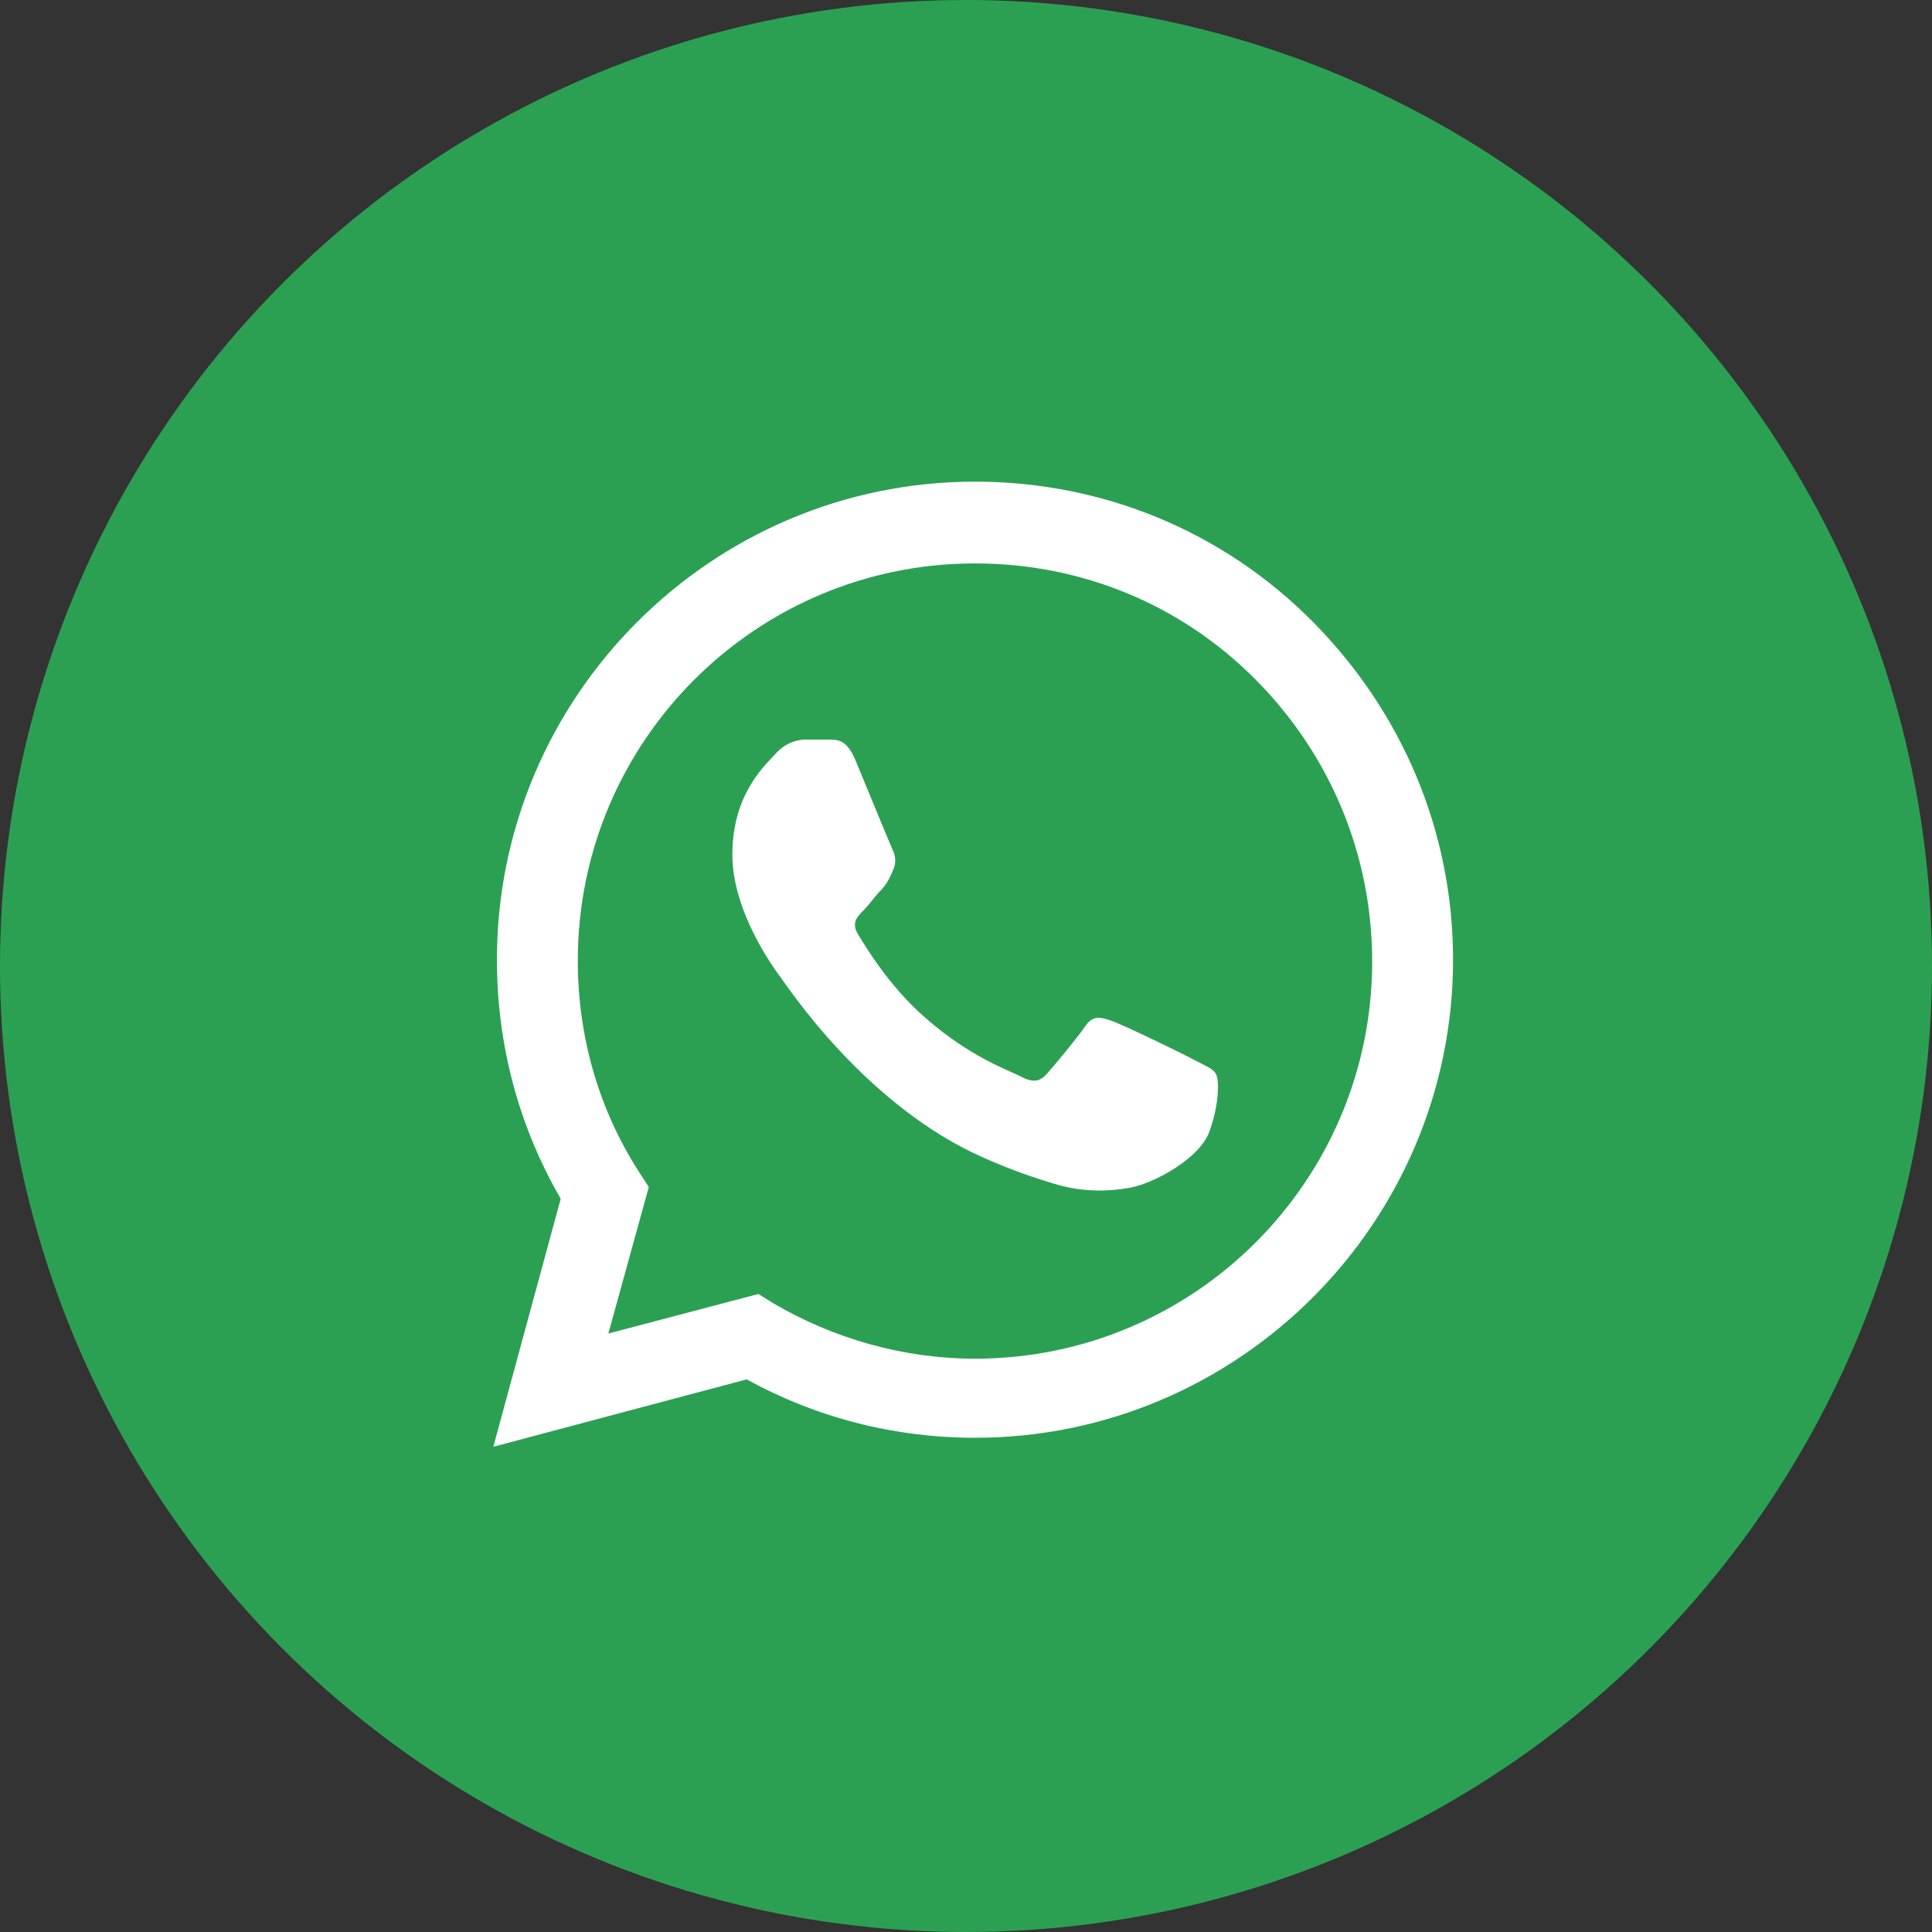 <?xml version="1.0" encoding="utf-8"?>
<!-- Generator: Adobe Illustrator 25.2.1, SVG Export Plug-In . SVG Version: 6.00 Build 0)  -->
<svg version="1.1" id="Слой_1" xmlns="http://www.w3.org/2000/svg" xmlns:xlink="http://www.w3.org/1999/xlink" x="0px" y="0px"
	 viewBox="0 0 215 215" style="enable-background:new 0 0 215 215;" xml:space="preserve">
<rect x="0" y="0" width="215" height="215" fill="#333333" stroke="none"/>
<style type="text/css">
	.st0{fill:#2BA053;}
	.st1{fill:#FFFFFF;}
	.st2{fill-rule:evenodd;clip-rule:evenodd;fill:#FFFFFF;}
</style>
<circle class="st0" cx="107.5" cy="107.5" r="107.5"/>
<path id="WhatsApp_1_" class="st1" d="M54.9,161l7.5-27.6c-4.7-8.1-7.1-17.2-7.1-26.6c0-29.3,23.9-53.2,53.2-53.2
	c14.2,0,27.6,5.5,37.6,15.6c10,10.1,15.6,23.4,15.6,37.6c0,29.3-23.9,53.2-53.2,53.2c0,0,0,0,0,0h0c-8.9,0-17.6-2.2-25.4-6.5
	L54.9,161z M84.4,144l1.6,1c6.8,4,14.6,6.2,22.5,6.2h0c24.4,0,44.2-19.8,44.2-44.2c0-11.8-4.6-22.9-12.9-31.3
	c-8.3-8.4-19.4-13-31.3-13c-24.4,0-44.2,19.8-44.2,44.2c0,8.4,2.3,16.5,6.8,23.5l1.1,1.7l-4.5,16.3L84.4,144z"/>
<path id="WhatsApp" class="st2" d="M135.3,119.5c-0.3-0.6-1.2-0.9-2.5-1.6c-1.3-0.7-7.9-3.9-9.1-4.3c-1.2-0.4-2.1-0.7-3,0.7
	c-0.9,1.3-3.4,4.3-4.2,5.2c-0.8,0.9-1.6,1-2.9,0.3c-1.3-0.7-5.6-2.1-10.7-6.6c-4-3.5-6.6-7.9-7.4-9.2c-0.8-1.3-0.1-2,0.6-2.7
	c0.6-0.6,1.3-1.6,2-2.3c0.7-0.8,0.9-1.3,1.3-2.2c0.4-0.9,0.2-1.7-0.1-2.3c-0.3-0.7-3-7.2-4.1-9.9c-1.1-2.6-2.2-2.2-3-2.3
	c-0.8,0-1.7,0-2.5,0c-0.9,0-2.3,0.3-3.5,1.7c-1.2,1.3-4.7,4.5-4.7,11.1c0,6.5,4.8,12.9,5.4,13.7c0.7,0.9,9.4,14.3,22.7,20.1
	c3.2,1.4,5.6,2.2,7.6,2.8c3.2,1,6.1,0.9,8.4,0.5c2.6-0.4,7.9-3.2,9-6.3C135.7,122.8,135.7,120.1,135.3,119.5z"/>
</svg>
